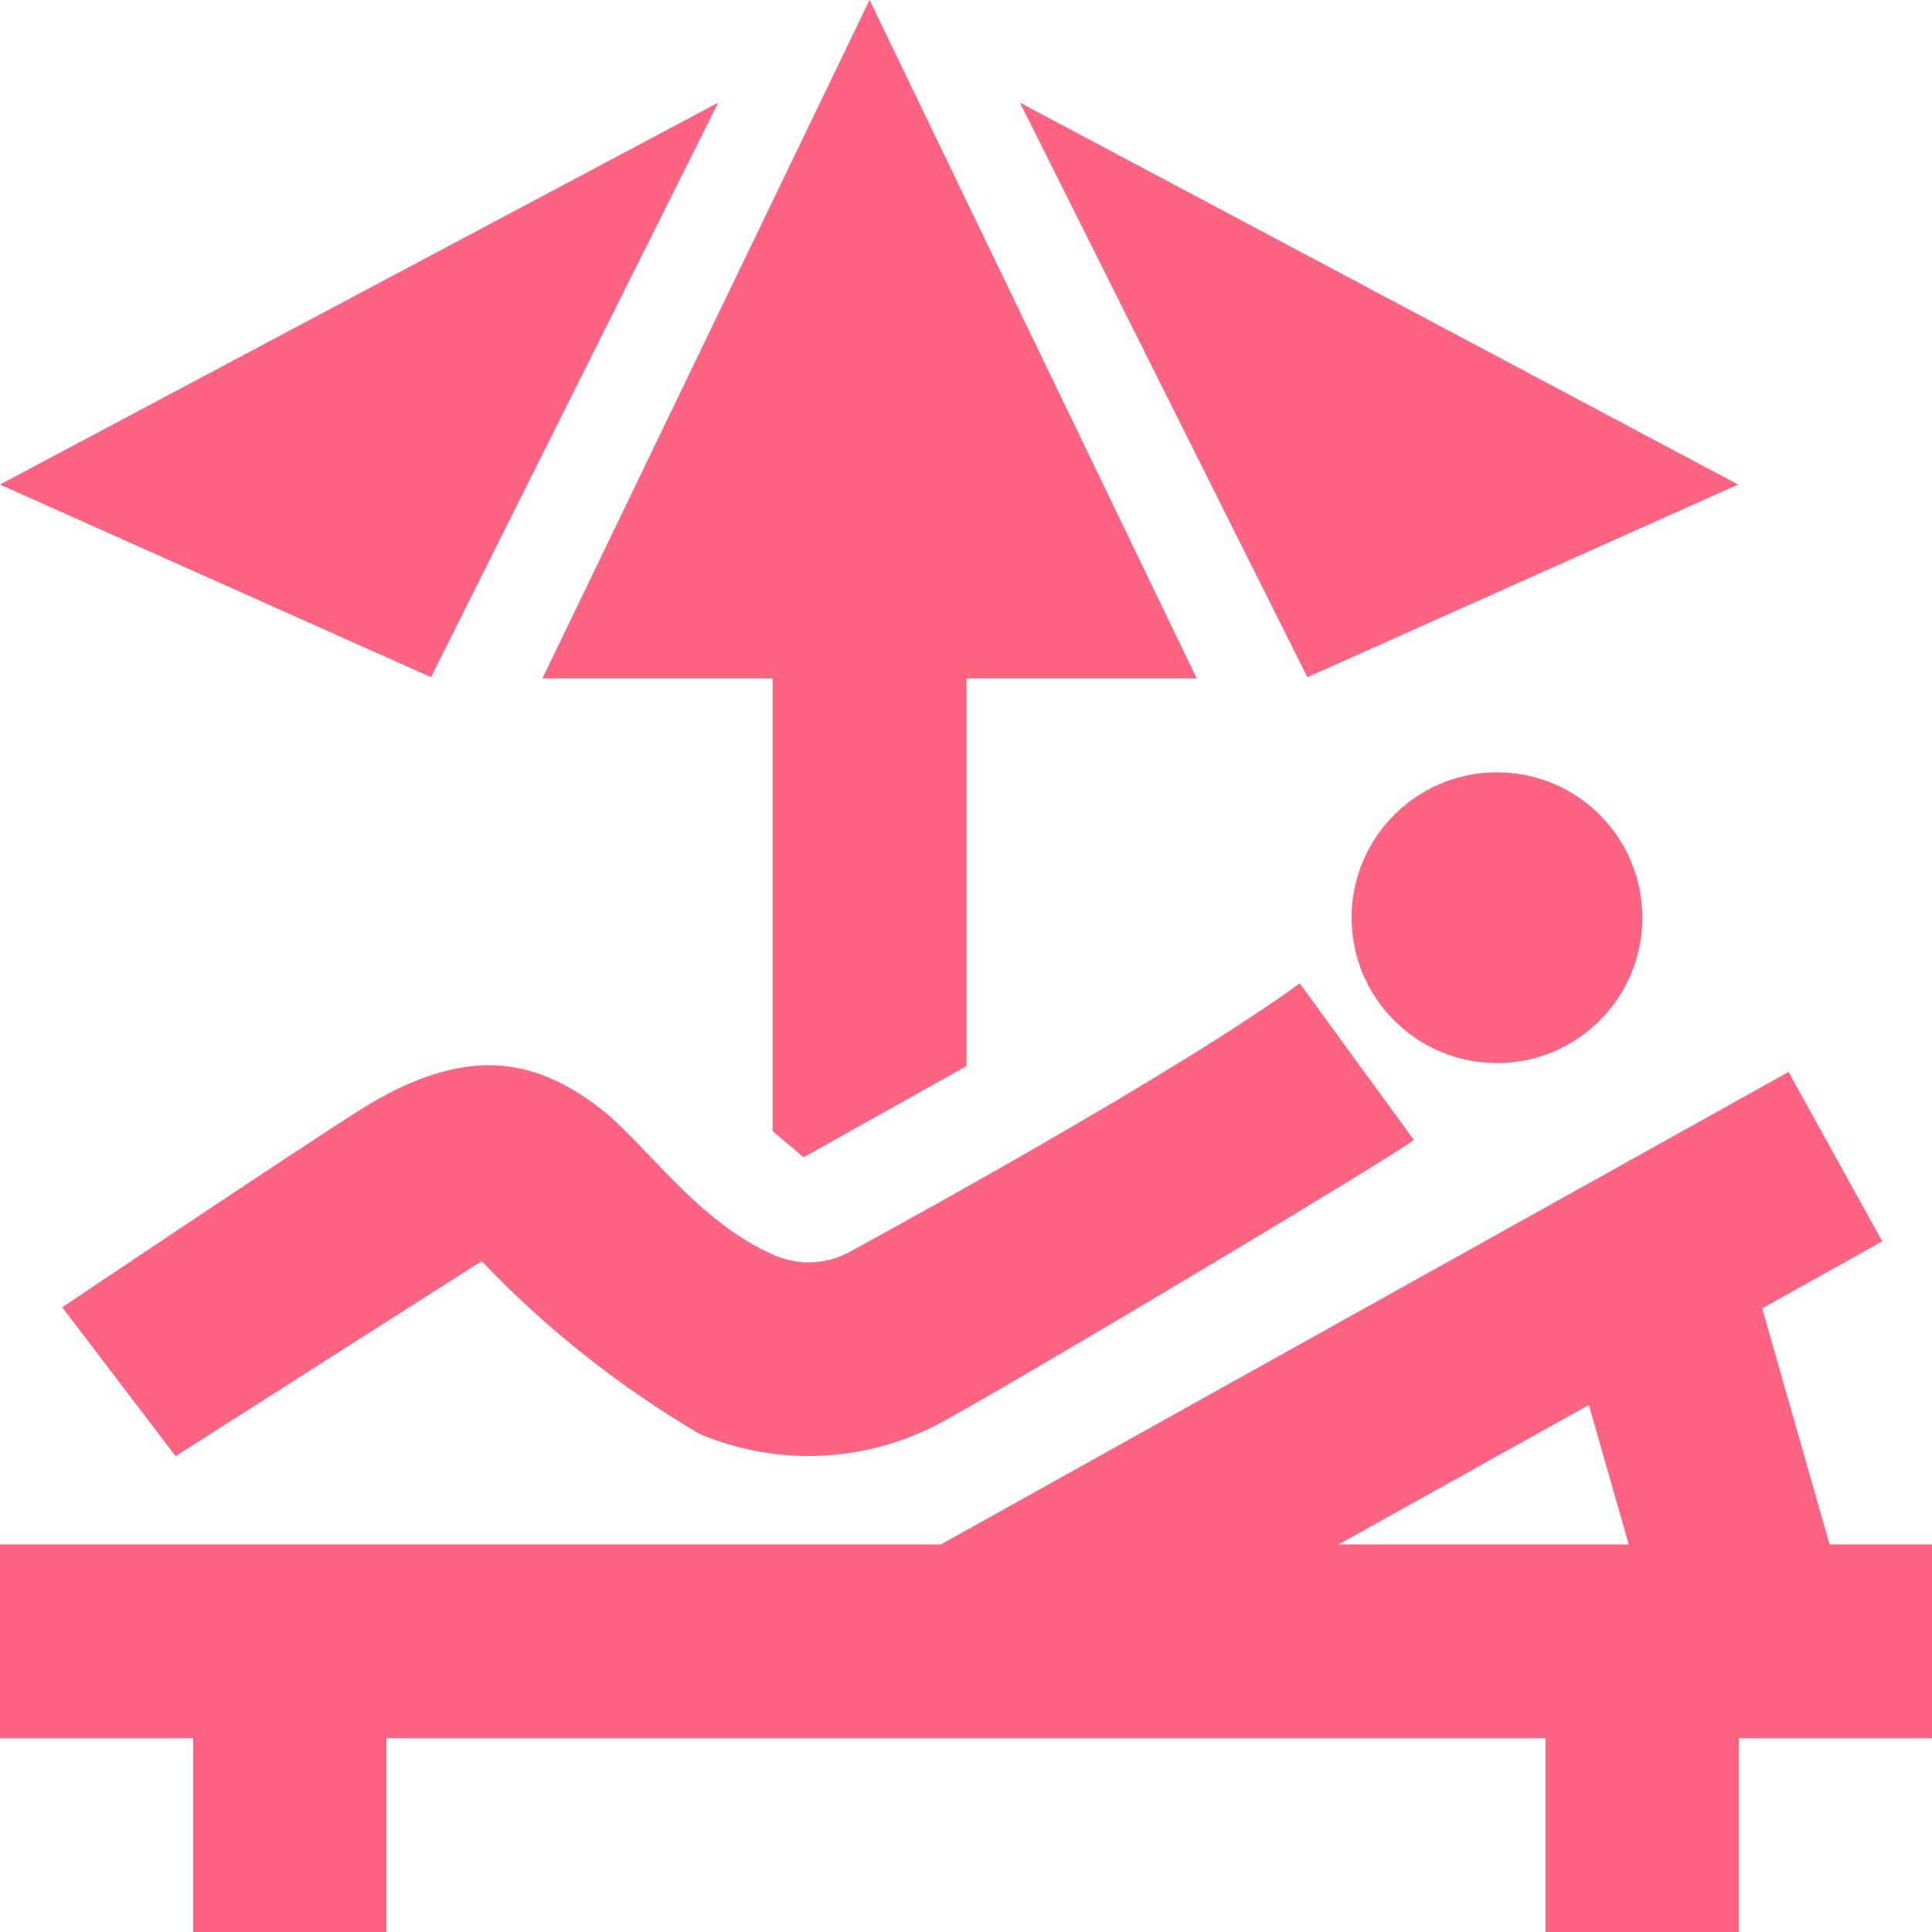 <svg xmlns="http://www.w3.org/2000/svg" width="32" height="32" viewBox="0 0 32 32">
  <path fill="#FF6382" d="M30.304,25.58 L32,25.58 L32,28.79 L28.8,28.79 L28.8,32.001 L25.6,32.001 L25.6,28.79 L6.4,28.79 L6.4,32.001 L3.2,32.001 L3.2,28.79 L0,28.79 L0,25.58 L15.586,25.58 L29.624,17.755 L31.176,20.561 L29.188,21.671 L30.304,25.58 Z M22.174,25.58 L26.977,25.58 L26.317,23.271 L22.174,25.58 Z M28.789,8.026 L21.655,11.217 L16.893,1.7 L28.789,8.026 Z M0,8.026 L11.897,1.7 L7.139,11.217 L0,8.026 Z M2.909,24.119 L1.031,21.653 C1.031,21.653 4.704,19.183 5.949,18.393 C7.776,17.237 8.905,17.587 9.893,18.321 C10.669,18.895 11.529,20.237 12.842,20.798 C13.231,20.962 13.674,20.944 14.049,20.749 C14.896,20.286 19.525,17.751 21.528,16.288 L23.419,18.882 C22.871,19.281 16.897,22.849 15.587,23.563 C14.349,24.23 12.874,24.297 11.58,23.747 C10.259,22.969 9.052,22.012 7.992,20.904 L7.972,20.892 L2.909,24.119 Z M24.795,17.608 C23.465,17.608 22.387,16.53 22.387,15.2 C22.387,13.87 23.465,12.792 24.795,12.792 C26.125,12.792 27.203,13.87 27.203,15.2 C27.203,16.53 26.125,17.608 24.795,17.608 Z M16.009,17.658 L13.31,19.169 L12.798,18.736 L12.798,11.237 L8.985,11.237 L14.403,0 L19.822,11.237 L16.009,11.237 L16.009,17.658 Z"/>
</svg>
